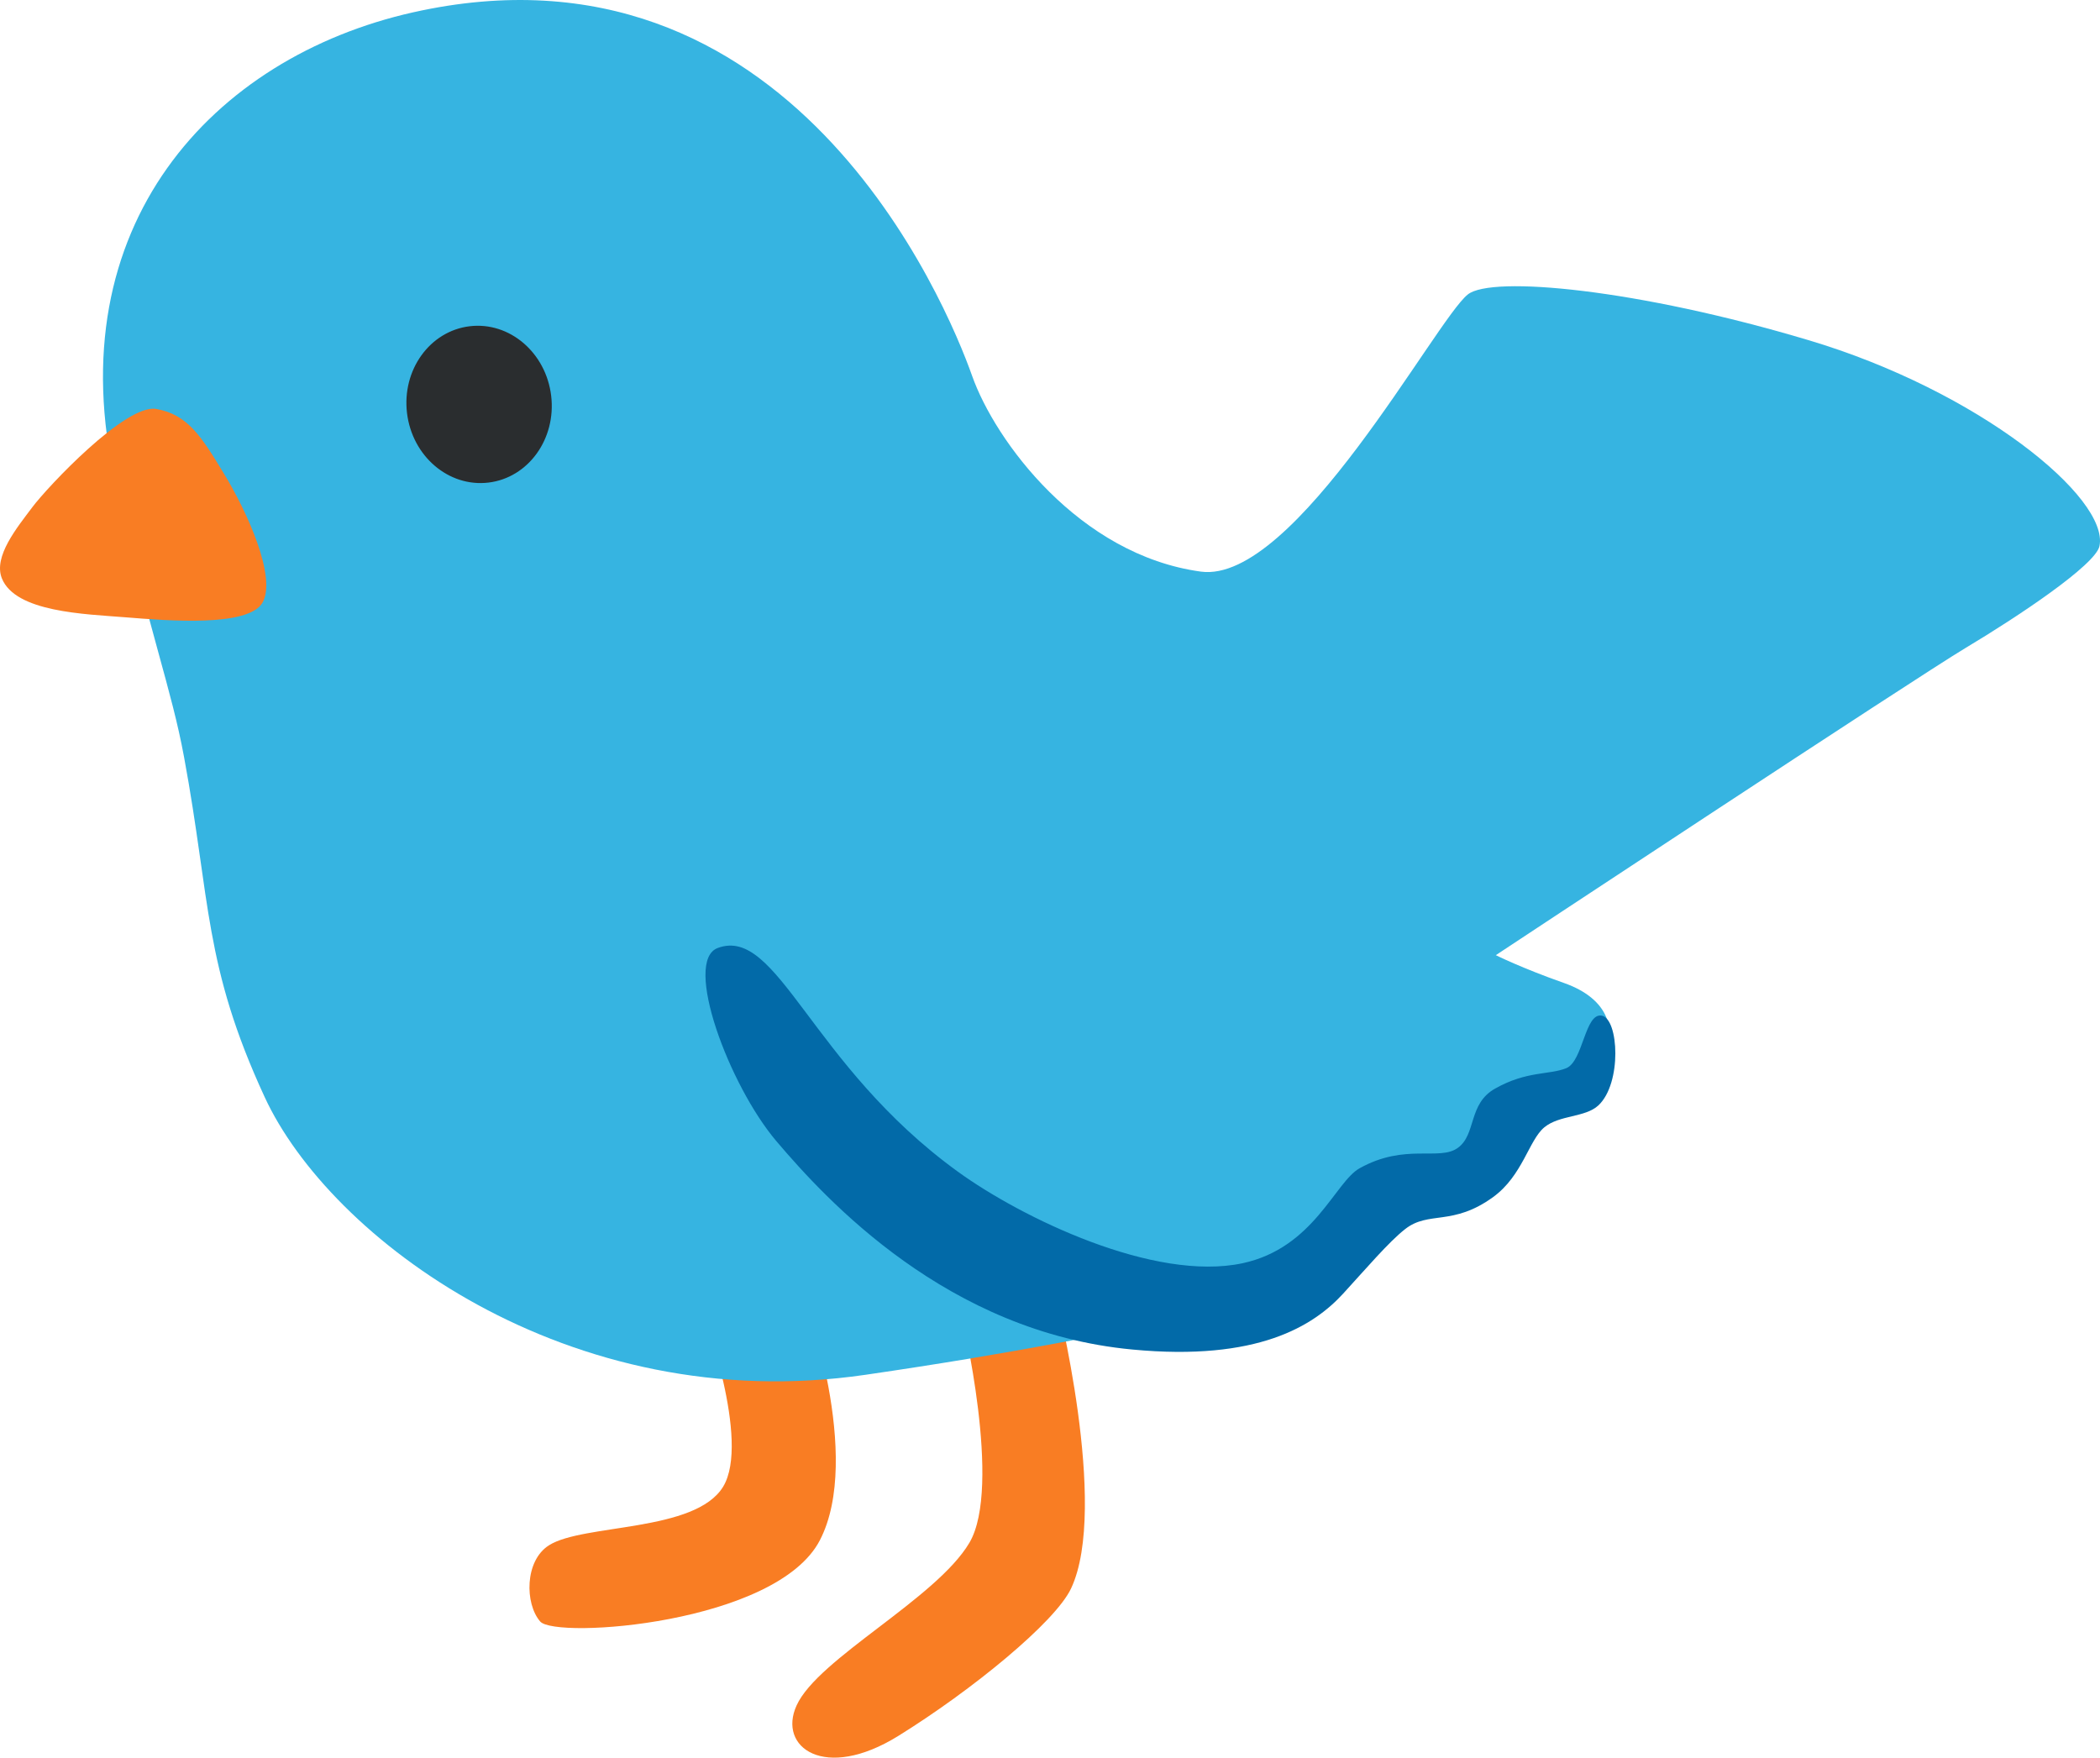 <?xml version="1.0" encoding="UTF-8" standalone="no"?>
<!-- Uploaded to: SVG Repo, www.svgrepo.com, Generator: SVG Repo Mixer Tools -->

<svg
   width="726.807"
   height="608.362"
   viewBox="0 0 116.289 97.338"
   aria-hidden="true"
   role="img"
   class="iconify iconify--noto"
   preserveAspectRatio="xMidYMid"
   version="1.1"
   id="svg5"
   sodipodi:docname="bird-svgrepo-com.svg"
   xmlns:inkscape="http://www.inkscape.org/namespaces/inkscape"
   xmlns:sodipodi="http://sodipodi.sourceforge.net/DTD/sodipodi-0.dtd"
   xmlns="http://www.w3.org/2000/svg"
   xmlns:svg="http://www.w3.org/2000/svg">
  <defs
     id="defs5" />
  <sodipodi:namedview
     id="namedview5"
     pagecolor="#ffffff"
     bordercolor="#000000"
     borderopacity="0.25"
     inkscape:showpageshadow="2"
     inkscape:pageopacity="0.0"
     inkscape:pagecheckerboard="0"
     inkscape:deskcolor="#d1d1d1" />
  <path
     d="m 38.912,72.626 c 0,0 2.67,7.18 1.13,9.71 -1.55,2.53 -7.74,2.04 -9.64,3.24 -1.36,0.86 -1.34,3.24 -0.49,4.22 0.84,0.99 13.09,0.14 15.49,-4.5 2.4,-4.64 -0.86,-13.52 -0.86,-13.52 z"
     fill="#f97d23"
     id="path1" />
  <path
     d="m 58.472,71.776 -5.21,1.13 c 0,0 2.25,9.43 0.42,12.53 -1.83,3.1 -8.39,6.41 -9.57,9.01 -1.06,2.32 1.55,4.22 5.63,1.69 4.08,-2.53 8.7,-6.31 9.57,-8.17 2.12,-4.5 -0.84,-16.19 -0.84,-16.19 z"
     fill="#f97d23"
     id="path2" />
  <path
     d="M 22.862,0.686 C 11.782,3.176 3.152,12.516 6.392,26.726 c 1.92,8.43 3.1,11.4 3.8,15.2 1.48,7.99 1.08,11.5 4.46,18.82 3.59,7.79 16.8,17.79 33.27,15.39 16.47,-2.4 23.09,-4.65 23.09,-4.65 l 5.91,-5.21 5.63,-1.41 0.84,-4.08 c 0,0 4.21,-0.19 5.07,-1.55 1.36,-2.16 0.56,-3.94 -1.83,-4.79 -2.39,-0.84 -3.8,-1.55 -3.8,-1.55 0,0 23.23,-15.35 26.04,-17.03 2.81,-1.68 7.18,-4.58 7.39,-5.63 0.53,-2.67 -6.69,-8.59 -16.12,-11.4 -9.43,-2.82 -17.53,-3.59 -18.86,-2.53 -1.77,1.39 -9.57,16.05 -14.78,15.35 -6.76,-0.92 -11.4,-7.25 -12.67,-10.84 -1.44,-4.07 -10.09,-24.82 -30.97,-20.13 z"
     fill="#36b4e1"
     id="path3" />
  <path
     d="m 8.642,22.646 c -1.69,-0.28 -6.01,4.32 -6.85,5.44 -0.84,1.12 -2.17,2.73 -1.69,3.94 0.75,1.88 4.6,1.98 6.85,2.16 2.35,0.19 6.85,0.56 7.6,-0.84 0.75,-1.41 -0.84,-4.97 -2.16,-7.13 -1.22,-2.01 -1.99,-3.27 -3.75,-3.57 z"
     fill="#f97d23"
     id="path4" />
  <ellipse
     transform="rotate(-6.88)"
     cx="23.656"
     cy="25.413"
     rx="4.02"
     ry="4.36"
     fill="#2a2d2f"
     id="ellipse4" />
  <path
     d="m 39.752,52.496 c -1.95,0.71 0.61,7.6 3.24,10.7 2.77,3.26 9.47,10.58 19.71,11.54 6.95,0.66 10.04,-1.31 11.68,-3.1 1.22,-1.33 2.53,-2.87 3.43,-3.57 1.31,-1.03 2.63,-0.14 4.88,-1.78 1.62,-1.18 1.97,-3.14 2.82,-3.85 0.84,-0.7 2.27,-0.54 3,-1.22 1.31,-1.22 1.13,-4.79 0.19,-4.97 -0.94,-0.18 -1.03,2.53 -1.97,2.91 -0.94,0.38 -2.19,0.14 -3.94,1.13 -1.5,0.84 -1.03,2.53 -2.06,3.28 -1.03,0.75 -2.91,-0.28 -5.44,1.13 -1.37,0.76 -2.53,4.41 -6.48,5.26 -4.9,1.05 -12.25,-2.52 -15.77,-5.07 -8.17,-5.92 -9.96,-13.61 -13.29,-12.39 z"
     fill="#026aa8"
     id="path5" />
</svg>

